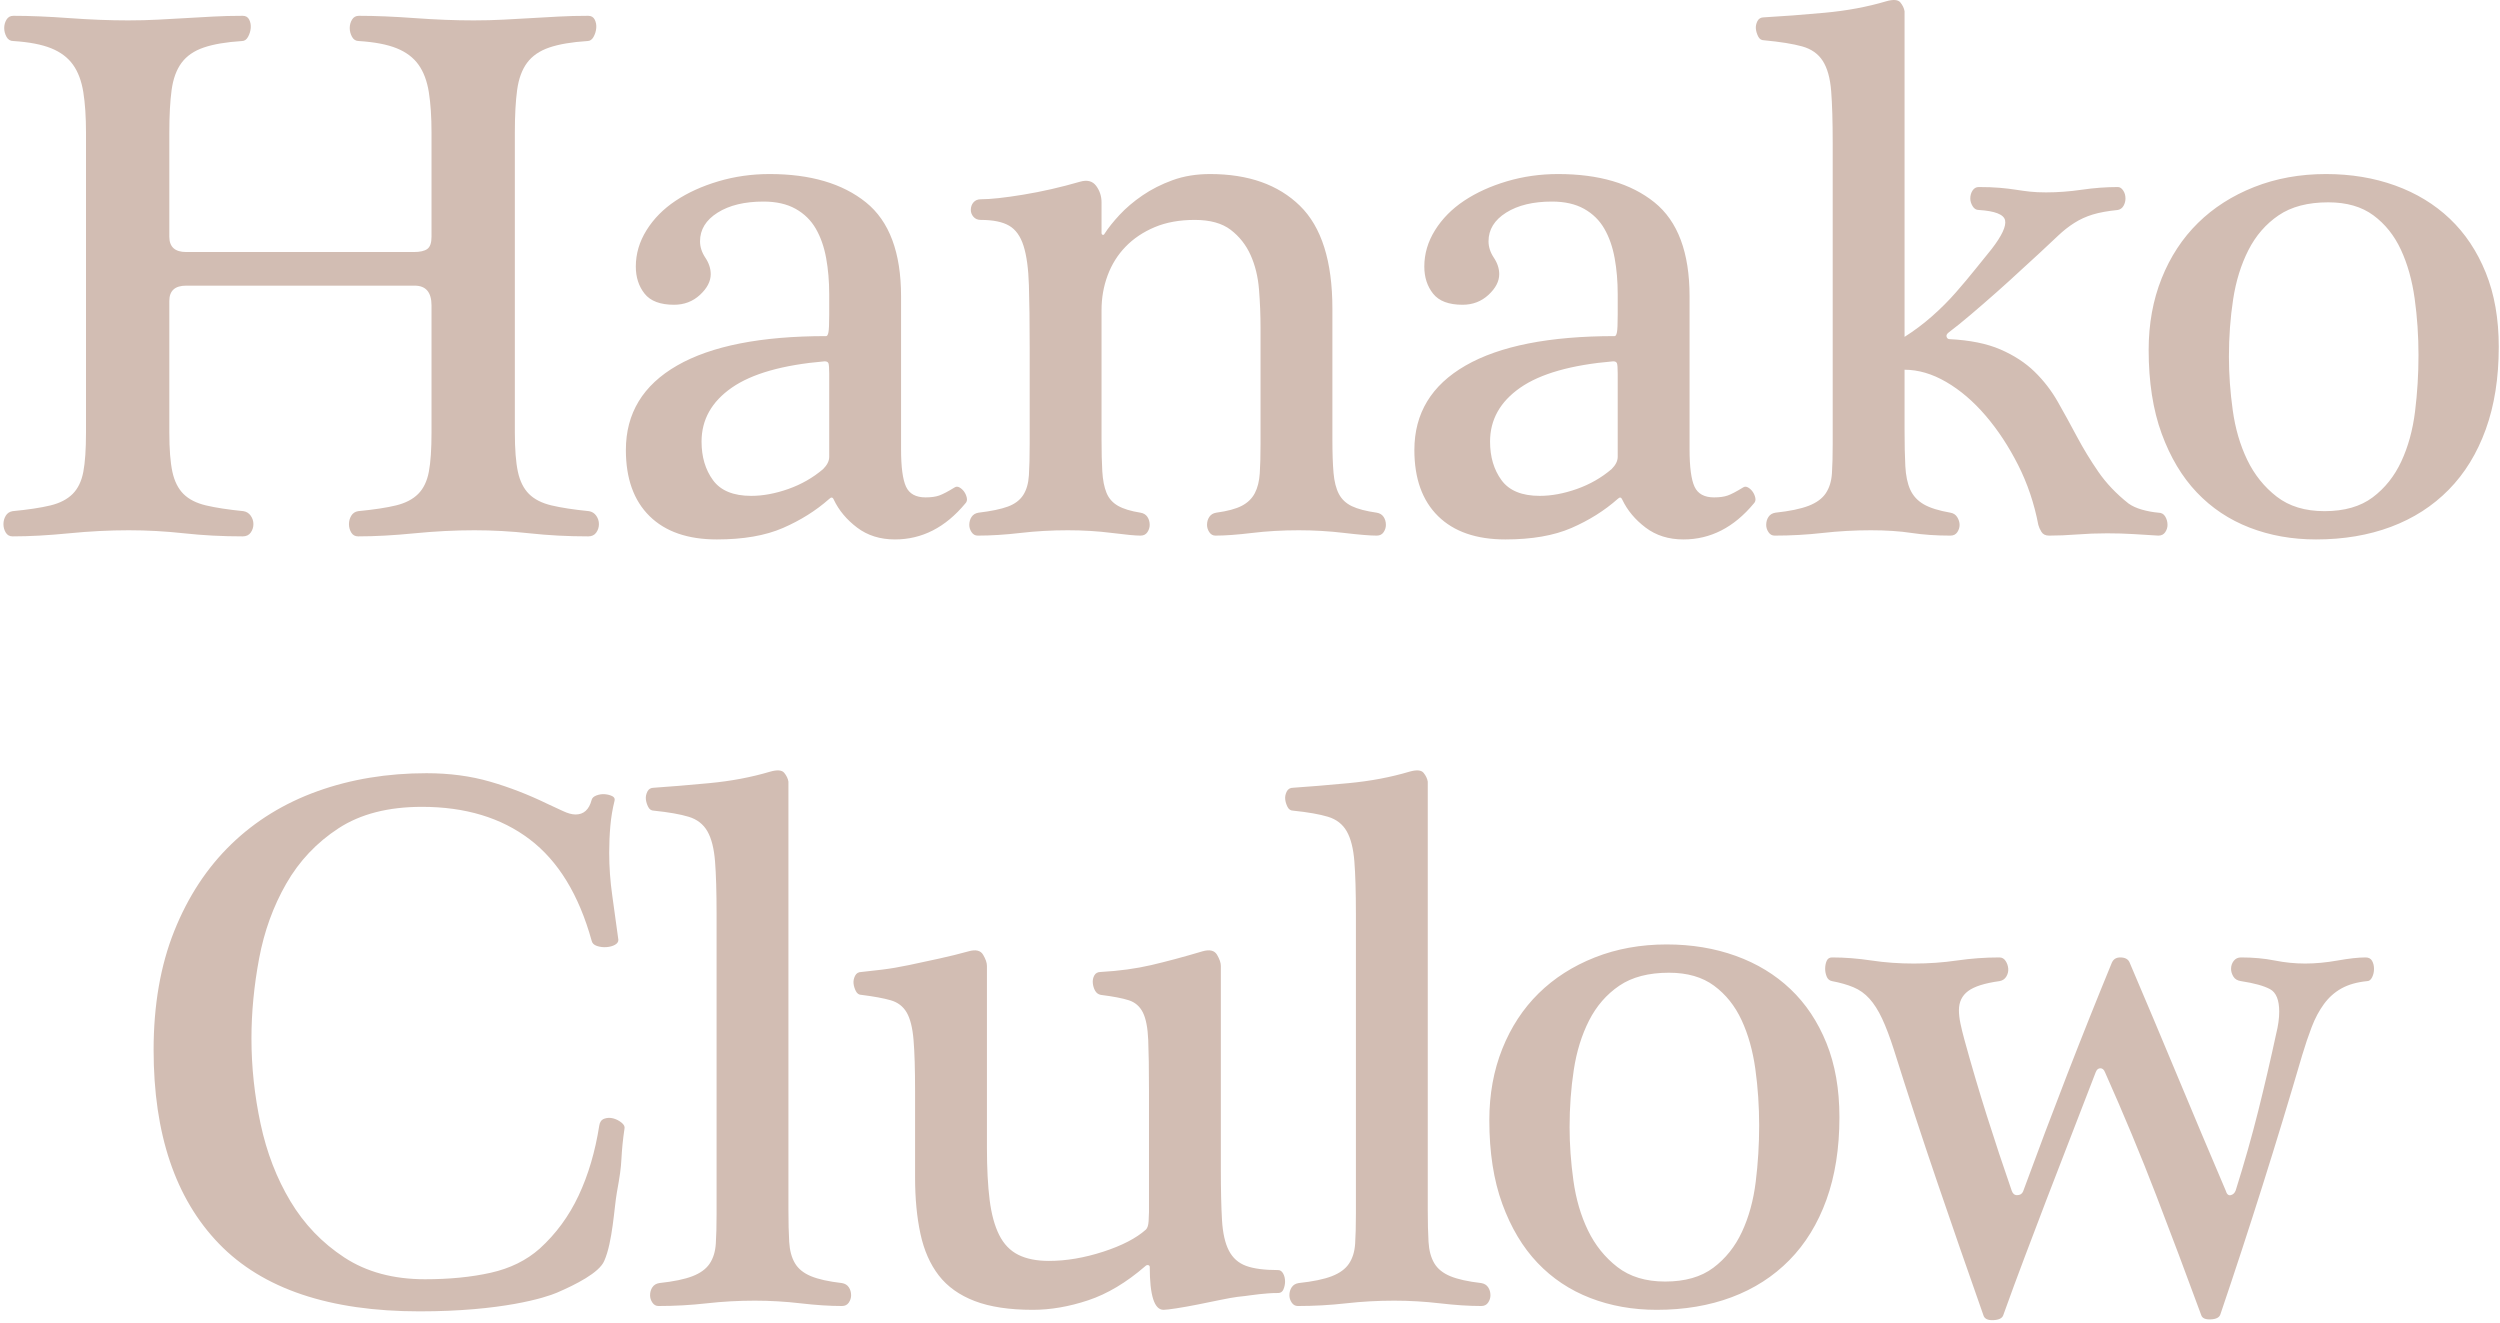 <?xml version="1.0" encoding="UTF-8" standalone="no"?>
<svg width="482px" height="255px" viewBox="0 0 482 255" version="1.1" xmlns="http://www.w3.org/2000/svg" xmlns:xlink="http://www.w3.org/1999/xlink">
    <!-- Generator: Sketch 39.1 (31720) - http://www.bohemiancoding.com/sketch -->
    <title>Hanako Copy 19</title>
    <desc>Created with Sketch.</desc>
    <defs></defs>
    <g id="Page-1" stroke="none" stroke-width="1" fill="none" fill-rule="evenodd">
        <path d="M79.807,48.589 C80.987,48.589 81.846,48.392 82.387,47.999 C82.927,47.606 83.197,46.82 83.197,45.641 L83.197,25.598 C83.197,22.552 83.025,19.948 82.681,17.786 C82.338,15.625 81.674,13.856 80.692,12.481 C79.709,11.105 78.309,10.049 76.491,9.312 C74.674,8.575 72.242,8.108 69.196,7.912 C68.607,7.912 68.164,7.642 67.87,7.101 C67.575,6.561 67.428,5.996 67.428,5.407 C67.428,4.817 67.575,4.277 67.87,3.785 C68.164,3.294 68.607,3.048 69.196,3.048 C72.34,3.048 75.926,3.196 79.955,3.491 C83.983,3.785 87.766,3.933 91.303,3.933 C93.366,3.933 95.307,3.884 97.125,3.785 C98.942,3.687 100.711,3.589 102.43,3.491 C104.15,3.392 105.894,3.294 107.662,3.196 C109.431,3.098 111.347,3.048 113.41,3.048 C114,3.048 114.417,3.294 114.663,3.785 C114.909,4.277 115.007,4.817 114.958,5.407 C114.909,5.996 114.737,6.561 114.442,7.101 C114.147,7.642 113.754,7.912 113.263,7.912 C110.217,8.108 107.761,8.526 105.894,9.165 C104.027,9.803 102.602,10.786 101.62,12.112 C100.637,13.439 99.999,15.183 99.704,17.344 C99.409,19.506 99.262,22.257 99.262,25.598 L99.262,83.371 C99.262,86.613 99.458,89.143 99.851,90.961 C100.244,92.778 100.957,94.203 101.988,95.235 C103.02,96.266 104.469,97.003 106.336,97.445 C108.203,97.888 110.61,98.256 113.558,98.551 C114.147,98.649 114.614,98.944 114.958,99.435 C115.302,99.926 115.473,100.467 115.473,101.056 C115.473,101.646 115.302,102.186 114.958,102.677 C114.614,103.169 114.098,103.414 113.41,103.414 C109.48,103.414 105.722,103.218 102.136,102.825 C98.549,102.432 94.988,102.235 91.451,102.235 C87.717,102.235 83.86,102.432 79.881,102.825 C75.902,103.218 72.291,103.414 69.049,103.414 C68.459,103.414 68.017,103.169 67.722,102.677 C67.428,102.186 67.28,101.646 67.28,101.056 C67.28,100.467 67.428,99.926 67.722,99.435 C68.017,98.944 68.459,98.649 69.049,98.551 C72.095,98.256 74.526,97.888 76.344,97.445 C78.162,97.003 79.586,96.266 80.618,95.235 C81.65,94.203 82.338,92.778 82.681,90.961 C83.025,89.143 83.197,86.613 83.197,83.371 L83.197,58.906 C83.197,56.351 82.116,55.074 79.955,55.074 L35.888,55.074 C33.727,55.074 32.646,56.056 32.646,58.021 L32.646,83.371 C32.646,86.613 32.842,89.143 33.235,90.961 C33.628,92.778 34.341,94.203 35.372,95.235 C36.404,96.266 37.853,97.003 39.72,97.445 C41.587,97.888 43.994,98.256 46.942,98.551 C47.531,98.649 47.998,98.944 48.342,99.435 C48.686,99.926 48.858,100.467 48.858,101.056 C48.858,101.646 48.686,102.186 48.342,102.677 C47.998,103.169 47.482,103.414 46.794,103.414 C42.864,103.414 39.106,103.218 35.52,102.825 C31.933,102.432 28.372,102.235 24.835,102.235 C21.101,102.235 17.245,102.432 13.265,102.825 C9.286,103.218 5.675,103.414 2.433,103.414 C1.843,103.414 1.401,103.169 1.106,102.677 C0.812,102.186 0.664,101.646 0.664,101.056 C0.664,100.467 0.812,99.926 1.106,99.435 C1.401,98.944 1.843,98.649 2.433,98.551 C5.479,98.256 7.911,97.888 9.728,97.445 C11.546,97.003 12.971,96.266 14.002,95.235 C15.034,94.203 15.722,92.778 16.066,90.961 C16.409,89.143 16.581,86.613 16.581,83.371 L16.581,25.598 C16.581,22.552 16.409,19.948 16.066,17.786 C15.722,15.625 15.058,13.856 14.076,12.481 C13.093,11.105 11.693,10.049 9.876,9.312 C8.058,8.575 5.626,8.108 2.58,7.912 C1.991,7.912 1.549,7.642 1.254,7.101 C0.959,6.561 0.812,5.996 0.812,5.407 C0.812,4.817 0.959,4.277 1.254,3.785 C1.549,3.294 1.991,3.048 2.58,3.048 C5.724,3.048 9.311,3.196 13.339,3.491 C17.367,3.785 21.15,3.933 24.687,3.933 C26.751,3.933 28.691,3.884 30.509,3.785 C32.327,3.687 34.095,3.589 35.815,3.491 C37.534,3.392 39.278,3.294 41.047,3.196 C42.815,3.098 44.731,3.048 46.794,3.048 C47.384,3.048 47.801,3.294 48.047,3.785 C48.293,4.277 48.391,4.817 48.342,5.407 C48.293,5.996 48.121,6.561 47.826,7.101 C47.531,7.642 47.138,7.912 46.647,7.912 C43.601,8.108 41.145,8.526 39.278,9.165 C37.411,9.803 35.986,10.786 35.004,12.112 C34.021,13.439 33.383,15.183 33.088,17.344 C32.793,19.506 32.646,22.257 32.646,25.598 L32.646,45.641 C32.646,47.606 33.727,48.589 35.888,48.589 L79.807,48.589 Z M159.872,72.022 C159.872,70.942 159.823,70.278 159.724,70.033 C159.626,69.787 159.38,69.664 158.987,69.664 C150.931,70.352 144.962,72.047 141.081,74.749 C137.2,77.451 135.259,80.914 135.259,85.139 C135.259,88.087 135.996,90.568 137.47,92.582 C138.944,94.596 141.4,95.603 144.839,95.603 C147.099,95.603 149.481,95.161 151.987,94.277 C154.492,93.392 156.728,92.115 158.693,90.445 C159.479,89.659 159.872,88.873 159.872,88.087 L159.872,72.022 Z M173.725,86.613 C173.725,90.052 174.045,92.459 174.683,93.835 C175.322,95.21 176.575,95.898 178.442,95.898 C179.522,95.898 180.407,95.775 181.094,95.529 C181.782,95.284 182.765,94.768 184.042,93.982 C184.337,93.785 184.656,93.785 185,93.982 C185.344,94.178 185.639,94.449 185.884,94.793 C186.13,95.136 186.302,95.529 186.4,95.972 C186.498,96.414 186.4,96.782 186.105,97.077 C182.274,101.695 177.754,104.004 172.546,104.004 C169.697,104.004 167.265,103.242 165.251,101.719 C163.237,100.197 161.739,98.403 160.756,96.34 C160.56,95.849 160.265,95.8 159.872,96.193 C157.317,98.453 154.345,100.319 150.955,101.793 C147.565,103.267 143.316,104.004 138.207,104.004 C132.606,104.004 128.283,102.505 125.237,99.509 C122.192,96.512 120.669,92.263 120.669,86.76 C120.669,79.686 123.96,74.258 130.543,70.475 C137.126,66.692 146.706,64.801 159.282,64.801 C159.479,64.801 159.626,64.555 159.724,64.064 C159.823,63.573 159.872,62.443 159.872,60.674 L159.872,56.695 C159.872,54.238 159.675,51.93 159.282,49.768 C158.889,47.606 158.226,45.715 157.293,44.094 C156.359,42.473 155.057,41.195 153.387,40.262 C151.717,39.329 149.653,38.862 147.197,38.862 C143.562,38.862 140.614,39.574 138.354,40.999 C136.094,42.424 134.965,44.266 134.965,46.526 C134.965,47.606 135.308,48.663 135.996,49.694 C136.684,50.726 137.028,51.782 137.028,52.863 C137.028,54.238 136.34,55.565 134.965,56.842 C133.589,58.119 131.919,58.758 129.954,58.758 C127.301,58.758 125.409,58.046 124.279,56.621 C123.15,55.196 122.585,53.452 122.585,51.389 C122.585,48.933 123.272,46.599 124.648,44.389 C126.023,42.178 127.89,40.286 130.248,38.714 C132.606,37.142 135.358,35.89 138.502,34.956 C141.646,34.023 144.937,33.556 148.376,33.556 C156.236,33.556 162.426,35.374 166.946,39.009 C171.466,42.645 173.725,48.687 173.725,57.137 L173.725,86.613 Z M212.376,84.697 C212.376,87.153 212.425,89.217 212.523,90.887 C212.622,92.557 212.892,93.933 213.334,95.014 C213.776,96.094 214.513,96.93 215.545,97.519 C216.576,98.109 218.025,98.551 219.892,98.846 C220.482,98.944 220.924,99.214 221.219,99.656 C221.513,100.098 221.661,100.614 221.661,101.204 C221.661,101.695 221.513,102.162 221.219,102.604 C220.924,103.046 220.482,103.267 219.892,103.267 C218.91,103.267 217.068,103.095 214.366,102.751 C211.664,102.407 208.839,102.235 205.891,102.235 C202.747,102.235 199.701,102.407 196.754,102.751 C193.806,103.095 191.055,103.267 188.5,103.267 C188.009,103.267 187.616,103.046 187.321,102.604 C187.027,102.162 186.879,101.695 186.879,101.204 C186.879,100.614 187.027,100.098 187.321,99.656 C187.616,99.214 188.058,98.944 188.648,98.846 C191.104,98.551 192.995,98.158 194.322,97.666 C195.648,97.175 196.631,96.438 197.269,95.456 C197.908,94.473 198.277,93.196 198.375,91.624 C198.473,90.052 198.522,88.038 198.522,85.581 L198.522,67.011 C198.522,62.197 198.473,58.193 198.375,55 C198.277,51.807 197.933,49.277 197.343,47.41 C196.754,45.543 195.82,44.241 194.543,43.504 C193.266,42.767 191.448,42.399 189.09,42.399 C188.5,42.399 188.034,42.202 187.69,41.809 C187.346,41.416 187.174,40.974 187.174,40.483 C187.174,39.893 187.346,39.402 187.69,39.009 C188.034,38.616 188.5,38.42 189.09,38.42 C190.957,38.42 193.683,38.125 197.269,37.535 C200.856,36.946 204.516,36.111 208.249,35.03 C209.625,34.637 210.656,34.907 211.344,35.841 C212.032,36.774 212.376,37.83 212.376,39.009 L212.376,44.904 C212.376,45.101 212.45,45.224 212.597,45.273 C212.744,45.322 212.867,45.248 212.965,45.052 C213.653,43.971 214.611,42.767 215.839,41.441 C217.068,40.115 218.541,38.862 220.261,37.683 C221.98,36.504 223.921,35.521 226.082,34.735 C228.244,33.949 230.651,33.556 233.304,33.556 C240.673,33.556 246.445,35.595 250.621,39.672 C254.797,43.75 256.885,50.357 256.885,59.495 L256.885,84.697 C256.885,87.35 256.958,89.511 257.106,91.182 C257.253,92.852 257.597,94.203 258.137,95.235 C258.678,96.266 259.513,97.052 260.643,97.593 C261.773,98.133 263.369,98.551 265.433,98.846 C266.022,98.944 266.464,99.214 266.759,99.656 C267.054,100.098 267.201,100.614 267.201,101.204 C267.201,101.695 267.054,102.162 266.759,102.604 C266.464,103.046 266.022,103.267 265.433,103.267 C264.155,103.267 262.068,103.095 259.169,102.751 C256.271,102.407 253.348,102.235 250.4,102.235 C247.256,102.235 244.259,102.407 241.41,102.751 C238.56,103.095 236.202,103.267 234.336,103.267 C233.844,103.267 233.451,103.046 233.157,102.604 C232.862,102.162 232.714,101.695 232.714,101.204 C232.714,100.614 232.862,100.098 233.157,99.656 C233.451,99.214 233.893,98.944 234.483,98.846 C236.645,98.551 238.29,98.109 239.42,97.519 C240.55,96.93 241.385,96.119 241.926,95.087 C242.466,94.056 242.785,92.778 242.884,91.255 C242.982,89.733 243.031,87.841 243.031,85.581 L243.031,63.18 C243.031,60.723 242.933,58.267 242.736,55.811 C242.54,53.354 241.999,51.144 241.115,49.178 C240.231,47.213 238.953,45.592 237.283,44.315 C235.613,43.038 233.304,42.399 230.356,42.399 C227.409,42.399 224.83,42.866 222.619,43.799 C220.408,44.732 218.541,45.985 217.018,47.557 C215.495,49.129 214.341,50.972 213.555,53.084 C212.769,55.196 212.376,57.432 212.376,59.79 L212.376,84.697 Z M311.894,72.022 C311.894,70.942 311.845,70.278 311.747,70.033 C311.649,69.787 311.403,69.664 311.01,69.664 C302.953,70.352 296.984,72.047 293.103,74.749 C289.222,77.451 287.282,80.914 287.282,85.139 C287.282,88.087 288.019,90.568 289.493,92.582 C290.966,94.596 293.423,95.603 296.862,95.603 C299.121,95.603 301.504,95.161 304.01,94.277 C306.515,93.392 308.75,92.115 310.715,90.445 C311.501,89.659 311.894,88.873 311.894,88.087 L311.894,72.022 Z M325.748,86.613 C325.748,90.052 326.067,92.459 326.706,93.835 C327.345,95.21 328.597,95.898 330.464,95.898 C331.545,95.898 332.429,95.775 333.117,95.529 C333.805,95.284 334.787,94.768 336.065,93.982 C336.359,93.785 336.679,93.785 337.023,93.982 C337.367,94.178 337.661,94.449 337.907,94.793 C338.153,95.136 338.325,95.529 338.423,95.972 C338.521,96.414 338.423,96.782 338.128,97.077 C334.296,101.695 329.777,104.004 324.569,104.004 C321.72,104.004 319.288,103.242 317.274,101.719 C315.26,100.197 313.761,98.403 312.779,96.34 C312.582,95.849 312.287,95.8 311.894,96.193 C309.34,98.453 306.368,100.319 302.978,101.793 C299.588,103.267 295.339,104.004 290.229,104.004 C284.629,104.004 280.306,102.505 277.26,99.509 C274.214,96.512 272.691,92.263 272.691,86.76 C272.691,79.686 275.983,74.258 282.566,70.475 C289.149,66.692 298.728,64.801 311.305,64.801 C311.501,64.801 311.649,64.555 311.747,64.064 C311.845,63.573 311.894,62.443 311.894,60.674 L311.894,56.695 C311.894,54.238 311.698,51.93 311.305,49.768 C310.912,47.606 310.249,45.715 309.315,44.094 C308.382,42.473 307.08,41.195 305.41,40.262 C303.739,39.329 301.676,38.862 299.22,38.862 C295.584,38.862 292.637,39.574 290.377,40.999 C288.117,42.424 286.987,44.266 286.987,46.526 C286.987,47.606 287.331,48.663 288.019,49.694 C288.707,50.726 289.05,51.782 289.05,52.863 C289.05,54.238 288.363,55.565 286.987,56.842 C285.612,58.119 283.941,58.758 281.976,58.758 C279.323,58.758 277.432,58.046 276.302,56.621 C275.172,55.196 274.607,53.452 274.607,51.389 C274.607,48.933 275.295,46.599 276.671,44.389 C278.046,42.178 279.913,40.286 282.271,38.714 C284.629,37.142 287.38,35.89 290.524,34.956 C293.668,34.023 296.96,33.556 300.399,33.556 C308.259,33.556 314.449,35.374 318.969,39.009 C323.488,42.645 325.748,48.687 325.748,57.137 L325.748,86.613 Z M416.129,103.267 C414.557,103.169 412.96,103.07 411.339,102.972 C409.718,102.874 408.023,102.825 406.254,102.825 C404.289,102.825 402.349,102.898 400.433,103.046 C398.517,103.193 396.724,103.267 395.054,103.267 C394.366,103.267 393.875,103.021 393.58,102.53 C393.285,102.039 393.089,101.597 392.99,101.204 C392.204,97.077 390.902,93.221 389.085,89.634 C387.267,86.048 385.179,82.879 382.821,80.128 C380.463,77.377 377.933,75.216 375.231,73.644 C372.529,72.071 369.852,71.285 367.199,71.285 L367.199,82.781 C367.199,85.63 367.248,87.989 367.346,89.855 C367.444,91.722 367.764,93.245 368.304,94.424 C368.845,95.603 369.704,96.537 370.883,97.224 C372.062,97.912 373.782,98.453 376.042,98.846 C376.631,98.944 377.073,99.239 377.368,99.73 C377.663,100.221 377.81,100.712 377.81,101.204 C377.81,101.695 377.663,102.162 377.368,102.604 C377.073,103.046 376.631,103.267 376.042,103.267 C373.29,103.267 370.785,103.095 368.525,102.751 C366.265,102.407 363.662,102.235 360.714,102.235 C357.57,102.235 354.475,102.407 351.429,102.751 C348.383,103.095 345.288,103.267 342.144,103.267 C341.653,103.267 341.26,103.046 340.965,102.604 C340.67,102.162 340.523,101.695 340.523,101.204 C340.523,100.614 340.67,100.098 340.965,99.656 C341.26,99.214 341.702,98.944 342.292,98.846 C345.043,98.551 347.18,98.109 348.703,97.519 C350.225,96.93 351.331,96.119 352.019,95.087 C352.706,94.056 353.099,92.778 353.198,91.255 C353.296,89.733 353.345,87.841 353.345,85.581 L353.345,27.661 C353.345,23.436 353.247,20.071 353.05,17.565 C352.854,15.06 352.313,13.119 351.429,11.744 C350.545,10.368 349.218,9.435 347.45,8.944 C345.681,8.452 343.225,8.059 340.081,7.765 C339.59,7.765 339.221,7.519 338.975,7.028 C338.73,6.536 338.582,6.045 338.533,5.554 C338.484,5.063 338.582,4.571 338.828,4.08 C339.074,3.589 339.491,3.343 340.081,3.343 C343.618,3.147 347.523,2.852 351.798,2.459 C356.072,2.066 360.026,1.329 363.662,0.248 C365.037,-0.145 365.946,-0.071 366.388,0.469 C366.83,1.01 367.101,1.575 367.199,2.164 L367.199,64.948 C369.066,63.769 370.834,62.443 372.504,60.969 C374.175,59.495 375.698,57.972 377.073,56.4 C378.449,54.828 379.726,53.305 380.905,51.831 C382.084,50.357 383.116,49.08 384,47.999 C385.965,45.445 386.825,43.603 386.579,42.473 C386.334,41.343 384.639,40.68 381.495,40.483 C381.003,40.483 380.61,40.237 380.316,39.746 C380.021,39.255 379.873,38.764 379.873,38.272 C379.873,37.683 380.021,37.167 380.316,36.725 C380.61,36.283 381.003,36.062 381.495,36.062 C383.067,36.062 384.418,36.111 385.548,36.209 C386.678,36.307 387.709,36.43 388.643,36.577 C389.576,36.725 390.485,36.848 391.369,36.946 C392.253,37.044 393.285,37.093 394.464,37.093 C396.724,37.093 399.033,36.921 401.391,36.577 C403.749,36.234 406.058,36.062 408.318,36.062 C408.711,36.062 409.055,36.283 409.349,36.725 C409.644,37.167 409.792,37.683 409.792,38.272 C409.792,38.764 409.669,39.23 409.423,39.672 C409.178,40.115 408.809,40.385 408.318,40.483 C406.353,40.68 404.732,40.974 403.454,41.367 C402.177,41.76 400.998,42.301 399.917,42.988 C398.836,43.676 397.805,44.487 396.822,45.42 C395.84,46.354 394.661,47.459 393.285,48.736 C392.401,49.522 391.222,50.603 389.748,51.979 C388.274,53.354 386.678,54.803 384.958,56.326 C383.239,57.849 381.568,59.299 379.947,60.674 C378.326,62.05 376.926,63.18 375.747,64.064 C375.354,64.359 375.206,64.653 375.305,64.948 C375.403,65.243 375.599,65.39 375.894,65.39 C379.824,65.587 383.091,66.25 385.695,67.38 C388.299,68.51 390.485,69.934 392.253,71.654 C394.022,73.373 395.52,75.314 396.748,77.475 C397.977,79.637 399.205,81.872 400.433,84.181 C401.661,86.49 403.037,88.75 404.56,90.961 C406.083,93.171 408.023,95.21 410.381,97.077 C411.069,97.568 411.929,97.961 412.96,98.256 C413.992,98.551 415.048,98.747 416.129,98.846 C416.718,98.846 417.161,99.091 417.455,99.582 C417.75,100.074 417.898,100.614 417.898,101.204 C417.898,101.695 417.75,102.162 417.455,102.604 C417.161,103.046 416.718,103.267 416.129,103.267 L416.129,103.267 Z M481.761,66.864 C481.761,72.858 480.926,78.163 479.255,82.781 C477.585,87.399 475.202,91.28 472.107,94.424 C469.012,97.568 465.303,99.951 460.98,101.572 C456.657,103.193 451.843,104.004 446.537,104.004 C441.919,104.004 437.645,103.242 433.715,101.719 C429.785,100.197 426.395,97.937 423.546,94.94 C420.696,91.943 418.437,88.16 416.766,83.592 C415.096,79.023 414.261,73.644 414.261,67.454 C414.261,62.443 415.096,57.849 416.766,53.674 C418.437,49.498 420.77,45.936 423.767,42.988 C426.764,40.041 430.374,37.732 434.599,36.062 C438.824,34.391 443.442,33.556 448.453,33.556 C453.267,33.556 457.713,34.293 461.791,35.767 C465.868,37.241 469.381,39.378 472.329,42.178 C475.276,44.978 477.585,48.442 479.255,52.568 C480.926,56.695 481.761,61.46 481.761,66.864 L481.761,66.864 Z M466.286,68.485 C466.286,64.752 466.04,61.116 465.549,57.579 C465.058,54.042 464.174,50.898 462.896,48.147 C461.619,45.396 459.85,43.185 457.591,41.515 C455.331,39.844 452.432,39.009 448.895,39.009 C444.965,39.009 441.772,39.844 439.315,41.515 C436.859,43.185 434.919,45.42 433.494,48.22 C432.069,51.021 431.087,54.189 430.546,57.726 C430.006,61.264 429.736,64.948 429.736,68.78 C429.736,72.121 429.981,75.559 430.473,79.097 C430.964,82.634 431.897,85.827 433.273,88.676 C434.648,91.526 436.54,93.884 438.947,95.751 C441.354,97.617 444.425,98.551 448.158,98.551 C451.99,98.551 455.085,97.666 457.443,95.898 C459.801,94.129 461.643,91.82 462.97,88.971 C464.296,86.122 465.181,82.904 465.623,79.318 C466.065,75.731 466.286,72.121 466.286,68.485 L466.286,68.485 Z M94.463,150.696 C98.196,151.776 101.881,153.201 105.516,154.97 C106.597,155.461 107.604,155.928 108.537,156.37 C109.471,156.812 110.281,157.033 110.969,157.033 C112.541,157.033 113.573,156.1 114.064,154.233 C114.162,153.84 114.482,153.545 115.022,153.349 C115.563,153.152 116.103,153.078 116.643,153.127 C117.184,153.177 117.65,153.299 118.043,153.496 C118.436,153.692 118.584,153.987 118.486,154.38 C118.093,155.952 117.822,157.573 117.675,159.244 C117.528,160.914 117.454,162.633 117.454,164.402 C117.454,167.153 117.65,169.904 118.043,172.655 C118.436,175.406 118.829,178.256 119.222,181.203 C119.222,181.596 119.001,181.916 118.559,182.161 C118.117,182.407 117.577,182.554 116.938,182.604 C116.299,182.653 115.685,182.579 115.096,182.382 C114.506,182.186 114.162,181.842 114.064,181.351 C111.608,172.508 107.629,165.999 102.126,161.823 C96.624,157.647 89.697,155.559 81.346,155.559 C74.861,155.559 69.506,156.935 65.281,159.686 C61.056,162.437 57.691,165.999 55.186,170.371 C52.68,174.743 50.936,179.558 49.954,184.814 C48.971,190.071 48.48,195.204 48.48,200.215 C48.48,205.718 49.07,211.22 50.249,216.722 C51.428,222.224 53.344,227.186 55.996,231.607 C58.649,236.029 62.113,239.64 66.387,242.44 C70.661,245.24 75.844,246.64 81.935,246.64 C86.651,246.64 90.876,246.223 94.61,245.387 C98.344,244.552 101.488,243.005 104.042,240.745 C107.186,237.896 109.692,234.481 111.559,230.502 C113.426,226.523 114.752,222.028 115.538,217.017 C115.636,216.329 115.956,215.887 116.496,215.69 C117.036,215.494 117.601,215.469 118.191,215.617 C118.78,215.764 119.321,216.034 119.812,216.427 C120.303,216.82 120.5,217.213 120.402,217.606 C120.107,219.571 119.91,221.512 119.812,223.428 C119.714,225.344 119.506,226.732 118.93,229.923 C118.419,232.761 118.109,239.512 116.496,243.104 C115.538,245.387 110.969,247.682 107.363,249.233 C105.121,250.197 96.731,252.83 80.904,252.83 C63.514,252.83 50.617,248.482 42.216,239.787 C33.816,231.092 29.615,218.638 29.615,202.426 C29.615,193.78 30.942,186.141 33.595,179.509 C36.247,172.876 39.907,167.301 44.574,162.781 C49.241,158.261 54.793,154.847 61.228,152.538 C67.664,150.229 74.665,149.075 82.23,149.075 C86.651,149.075 90.729,149.615 94.463,150.696 Z M138.156,176.192 C138.156,171.968 138.057,168.602 137.861,166.097 C137.664,163.591 137.173,161.651 136.387,160.275 C135.601,158.9 134.397,157.966 132.776,157.475 C131.155,156.984 128.92,156.591 126.07,156.296 C125.579,156.296 125.211,156.051 124.965,155.559 C124.719,155.068 124.572,154.577 124.523,154.085 C124.474,153.594 124.572,153.103 124.818,152.612 C125.063,152.12 125.481,151.875 126.07,151.875 C129.018,151.678 132.58,151.383 136.756,150.99 C140.931,150.597 144.837,149.861 148.472,148.78 C149.848,148.387 150.757,148.46 151.199,149.001 C151.641,149.541 151.911,150.106 152.009,150.696 L152.009,233.229 C152.009,235.685 152.058,237.748 152.157,239.419 C152.255,241.089 152.623,242.464 153.262,243.545 C153.901,244.626 154.932,245.461 156.357,246.051 C157.782,246.64 159.771,247.082 162.326,247.377 C162.915,247.475 163.358,247.746 163.652,248.188 C163.947,248.63 164.095,249.146 164.095,249.735 C164.095,250.226 163.947,250.693 163.652,251.135 C163.358,251.577 162.915,251.798 162.326,251.798 C159.968,251.798 157.315,251.627 154.367,251.283 C151.42,250.939 148.472,250.767 145.525,250.767 C142.381,250.767 139.286,250.939 136.24,251.283 C133.194,251.627 130.099,251.798 126.955,251.798 C126.463,251.798 126.07,251.577 125.776,251.135 C125.481,250.693 125.334,250.226 125.334,249.735 C125.334,249.146 125.481,248.63 125.776,248.188 C126.07,247.746 126.513,247.475 127.102,247.377 C129.853,247.082 131.99,246.64 133.513,246.051 C135.036,245.461 136.141,244.651 136.829,243.619 C137.517,242.587 137.91,241.31 138.008,239.787 C138.107,238.264 138.156,236.373 138.156,234.113 L138.156,176.192 Z M235.379,225.417 C235.379,229.446 235.453,232.713 235.6,235.218 C235.748,237.724 236.19,239.689 236.927,241.113 C237.664,242.538 238.769,243.521 240.243,244.061 C241.717,244.601 243.78,244.872 246.433,244.872 C246.826,244.872 247.145,245.093 247.391,245.535 C247.636,245.977 247.759,246.493 247.759,247.082 C247.759,247.574 247.661,248.065 247.464,248.556 C247.268,249.047 246.924,249.293 246.433,249.293 C245.647,249.293 244.984,249.318 244.443,249.367 C243.903,249.416 243.362,249.465 242.822,249.514 C242.282,249.563 241.692,249.637 241.053,249.735 C240.415,249.833 239.604,249.932 238.622,250.03 C237.836,250.128 236.73,250.325 235.306,250.619 C233.881,250.914 232.432,251.209 230.958,251.504 C229.484,251.798 228.109,252.044 226.831,252.241 C225.554,252.437 224.719,252.535 224.326,252.535 C222.557,252.535 221.673,249.784 221.673,244.282 C221.673,244.086 221.575,243.963 221.378,243.914 C221.182,243.865 220.985,243.938 220.789,244.135 C217.153,247.279 213.493,249.465 209.809,250.693 C206.124,251.921 202.563,252.535 199.124,252.535 C194.604,252.535 190.871,251.97 187.923,250.841 C184.975,249.711 182.666,248.065 180.996,245.903 C179.326,243.742 178.147,241.064 177.459,237.871 C176.771,234.678 176.427,231.067 176.427,227.039 L176.427,210.385 C176.427,206.16 176.329,202.868 176.132,200.51 C175.936,198.152 175.494,196.384 174.806,195.205 C174.118,194.025 173.087,193.239 171.711,192.846 C170.336,192.453 168.469,192.11 166.111,191.815 C165.619,191.815 165.251,191.569 165.005,191.078 C164.76,190.587 164.612,190.095 164.563,189.604 C164.514,189.113 164.612,188.622 164.858,188.13 C165.104,187.639 165.521,187.393 166.111,187.393 C167.093,187.295 168.395,187.148 170.016,186.951 C171.637,186.755 173.381,186.46 175.248,186.067 C177.115,185.674 179.056,185.256 181.07,184.814 C183.084,184.372 184.975,183.905 186.744,183.414 C188.119,183.021 189.053,183.242 189.544,184.077 C190.035,184.912 190.281,185.625 190.281,186.214 L190.281,221.291 C190.281,225.221 190.453,228.562 190.797,231.313 C191.141,234.064 191.755,236.324 192.639,238.092 C193.523,239.861 194.752,241.138 196.324,241.924 C197.896,242.71 199.861,243.103 202.219,243.103 C205.559,243.103 209.047,242.514 212.683,241.334 C216.318,240.155 219.069,238.731 220.936,237.06 C221.231,236.766 221.403,236.225 221.452,235.439 C221.501,234.653 221.526,234.064 221.526,233.671 L221.526,210.385 C221.526,206.16 221.476,202.868 221.378,200.51 C221.28,198.152 220.936,196.384 220.347,195.205 C219.757,194.025 218.848,193.239 217.62,192.846 C216.392,192.453 214.599,192.11 212.241,191.815 C211.749,191.717 211.381,191.446 211.135,191.004 C210.89,190.562 210.742,190.071 210.693,189.53 C210.644,188.99 210.742,188.499 210.988,188.057 C211.234,187.614 211.651,187.393 212.241,187.393 C215.778,187.197 219.02,186.755 221.968,186.067 C224.915,185.379 228.207,184.495 231.842,183.414 C233.218,183.021 234.151,183.242 234.642,184.077 C235.134,184.912 235.379,185.625 235.379,186.214 L235.379,225.417 Z M261.418,176.192 C261.418,171.968 261.32,168.602 261.124,166.097 C260.927,163.591 260.436,161.651 259.65,160.275 C258.864,158.9 257.66,157.966 256.039,157.475 C254.418,156.984 252.183,156.591 249.333,156.296 C248.842,156.296 248.473,156.051 248.228,155.559 C247.982,155.068 247.835,154.577 247.786,154.085 C247.737,153.594 247.835,153.103 248.08,152.612 C248.326,152.12 248.744,151.875 249.333,151.875 C252.281,151.678 255.842,151.383 260.018,150.99 C264.194,150.597 268.1,149.861 271.735,148.78 C273.111,148.387 274.019,148.46 274.462,149.001 C274.904,149.541 275.174,150.106 275.272,150.696 L275.272,233.229 C275.272,235.685 275.321,237.748 275.419,239.419 C275.518,241.089 275.886,242.464 276.525,243.545 C277.163,244.626 278.195,245.461 279.62,246.051 C281.045,246.64 283.034,247.082 285.589,247.377 C286.178,247.475 286.62,247.746 286.915,248.188 C287.21,248.63 287.357,249.146 287.357,249.735 C287.357,250.226 287.21,250.693 286.915,251.135 C286.62,251.577 286.178,251.798 285.589,251.798 C283.231,251.798 280.578,251.627 277.63,251.283 C274.683,250.939 271.735,250.767 268.787,250.767 C265.643,250.767 262.548,250.939 259.502,251.283 C256.457,251.627 253.362,251.798 250.217,251.798 C249.726,251.798 249.333,251.577 249.038,251.135 C248.744,250.693 248.596,250.226 248.596,249.735 C248.596,249.146 248.744,248.63 249.038,248.188 C249.333,247.746 249.775,247.475 250.365,247.377 C253.116,247.082 255.253,246.64 256.776,246.051 C258.299,245.461 259.404,244.651 260.092,243.619 C260.78,242.587 261.173,241.31 261.271,239.787 C261.369,238.264 261.418,236.373 261.418,234.113 L261.418,176.192 Z M354.642,215.396 C354.642,221.389 353.807,226.695 352.137,231.313 C350.466,235.931 348.084,239.812 344.989,242.956 C341.894,246.1 338.185,248.482 333.861,250.104 C329.538,251.725 324.724,252.535 319.418,252.535 C314.8,252.535 310.526,251.774 306.596,250.251 C302.666,248.728 299.276,246.468 296.427,243.472 C293.578,240.475 291.318,236.692 289.647,232.123 C287.977,227.554 287.142,222.175 287.142,215.985 C287.142,210.974 287.977,206.381 289.647,202.205 C291.318,198.029 293.651,194.468 296.648,191.52 C299.645,188.572 303.255,186.263 307.48,184.593 C311.705,182.923 316.323,182.088 321.334,182.088 C326.149,182.088 330.595,182.825 334.672,184.298 C338.75,185.772 342.262,187.909 345.21,190.709 C348.157,193.51 350.466,196.973 352.137,201.1 C353.807,205.226 354.642,209.992 354.642,215.396 L354.642,215.396 Z M339.167,217.017 C339.167,213.283 338.922,209.648 338.43,206.111 C337.939,202.573 337.055,199.429 335.777,196.678 C334.5,193.927 332.732,191.717 330.472,190.046 C328.212,188.376 325.313,187.541 321.776,187.541 C317.846,187.541 314.653,188.376 312.197,190.046 C309.74,191.717 307.8,193.952 306.375,196.752 C304.95,199.552 303.968,202.721 303.427,206.258 C302.887,209.795 302.617,213.48 302.617,217.312 C302.617,220.652 302.862,224.091 303.354,227.628 C303.845,231.165 304.778,234.358 306.154,237.208 C307.53,240.057 309.421,242.415 311.828,244.282 C314.235,246.149 317.306,247.082 321.039,247.082 C324.871,247.082 327.966,246.198 330.324,244.429 C332.682,242.661 334.525,240.352 335.851,237.503 C337.178,234.653 338.062,231.435 338.504,227.849 C338.946,224.263 339.167,220.652 339.167,217.017 L339.167,217.017 Z M419.832,207.511 C422.878,214.831 425.973,222.175 429.117,229.544 C429.313,230.232 429.633,230.527 430.075,230.428 C430.517,230.33 430.836,230.035 431.033,229.544 C432.703,224.238 434.152,219.129 435.38,214.217 C436.609,209.304 437.763,204.342 438.844,199.331 C439.237,197.759 439.433,196.334 439.433,195.057 C439.433,192.797 438.844,191.348 437.665,190.709 C436.486,190.071 434.619,189.555 432.064,189.162 C431.377,189.064 430.885,188.769 430.591,188.278 C430.296,187.786 430.148,187.295 430.148,186.804 C430.148,186.214 430.32,185.698 430.664,185.256 C431.008,184.814 431.475,184.593 432.064,184.593 C434.422,184.593 436.584,184.79 438.549,185.183 C440.514,185.576 442.479,185.772 444.444,185.772 C446.409,185.772 448.497,185.576 450.708,185.183 C452.919,184.79 454.712,184.593 456.087,184.593 C456.677,184.593 457.094,184.814 457.34,185.256 C457.586,185.698 457.709,186.214 457.709,186.804 C457.709,187.393 457.586,187.934 457.34,188.425 C457.094,188.916 456.775,189.162 456.382,189.162 C454.417,189.358 452.771,189.825 451.445,190.562 C450.118,191.299 448.989,192.306 448.055,193.583 C447.122,194.861 446.336,196.334 445.697,198.005 C445.058,199.675 444.444,201.493 443.855,203.458 C438.942,220.259 433.686,236.913 428.085,253.42 C427.889,254.009 427.275,254.329 426.243,254.378 C425.211,254.427 424.597,254.157 424.401,253.567 C421.551,245.805 418.653,238.092 415.705,230.428 C412.758,222.765 409.466,214.855 405.831,206.7 C405.634,206.209 405.339,205.963 404.946,205.963 C404.553,205.963 404.259,206.209 404.062,206.7 C402.294,211.318 400.623,215.641 399.051,219.67 C397.479,223.698 395.981,227.579 394.556,231.313 C393.131,235.046 391.731,238.731 390.356,242.366 C388.98,246.002 387.605,249.735 386.229,253.567 C386.033,254.157 385.394,254.476 384.313,254.525 C383.232,254.574 382.594,254.255 382.397,253.567 C379.351,244.921 376.379,236.348 373.481,227.849 C370.582,219.35 367.807,210.876 365.154,202.426 C364.368,199.97 363.606,197.956 362.869,196.384 C362.133,194.811 361.322,193.534 360.438,192.552 C359.553,191.569 358.522,190.832 357.343,190.341 C356.164,189.85 354.788,189.457 353.216,189.162 C352.725,189.064 352.381,188.769 352.184,188.278 C351.988,187.786 351.89,187.295 351.89,186.804 C351.89,186.214 351.988,185.698 352.184,185.256 C352.381,184.814 352.725,184.593 353.216,184.593 C355.672,184.593 358.202,184.79 360.806,185.183 C363.41,185.576 366.136,185.772 368.986,185.772 C371.835,185.772 374.611,185.576 377.313,185.183 C380.015,184.79 382.741,184.593 385.492,184.593 C385.984,184.593 386.377,184.814 386.671,185.256 C386.966,185.698 387.138,186.19 387.187,186.73 C387.236,187.271 387.113,187.786 386.819,188.278 C386.524,188.769 386.082,189.064 385.492,189.162 C382.643,189.555 380.629,190.194 379.45,191.078 C378.271,191.962 377.681,193.19 377.681,194.762 C377.681,195.548 377.779,196.408 377.976,197.342 C378.172,198.275 378.418,199.282 378.713,200.363 C380.088,205.374 381.538,210.286 383.06,215.101 C384.583,219.915 386.18,224.73 387.85,229.544 C388.047,230.134 388.391,230.428 388.882,230.428 C389.472,230.428 389.865,230.183 390.061,229.691 C395.76,214.167 401.458,199.479 407.157,185.625 C407.452,184.937 407.992,184.593 408.778,184.593 C409.663,184.593 410.252,184.888 410.547,185.477 C413.691,192.846 416.786,200.191 419.832,207.511 Z" id="Hanako-Copy-19" fill="#D2BDB3"></path>
    </g>
</svg>